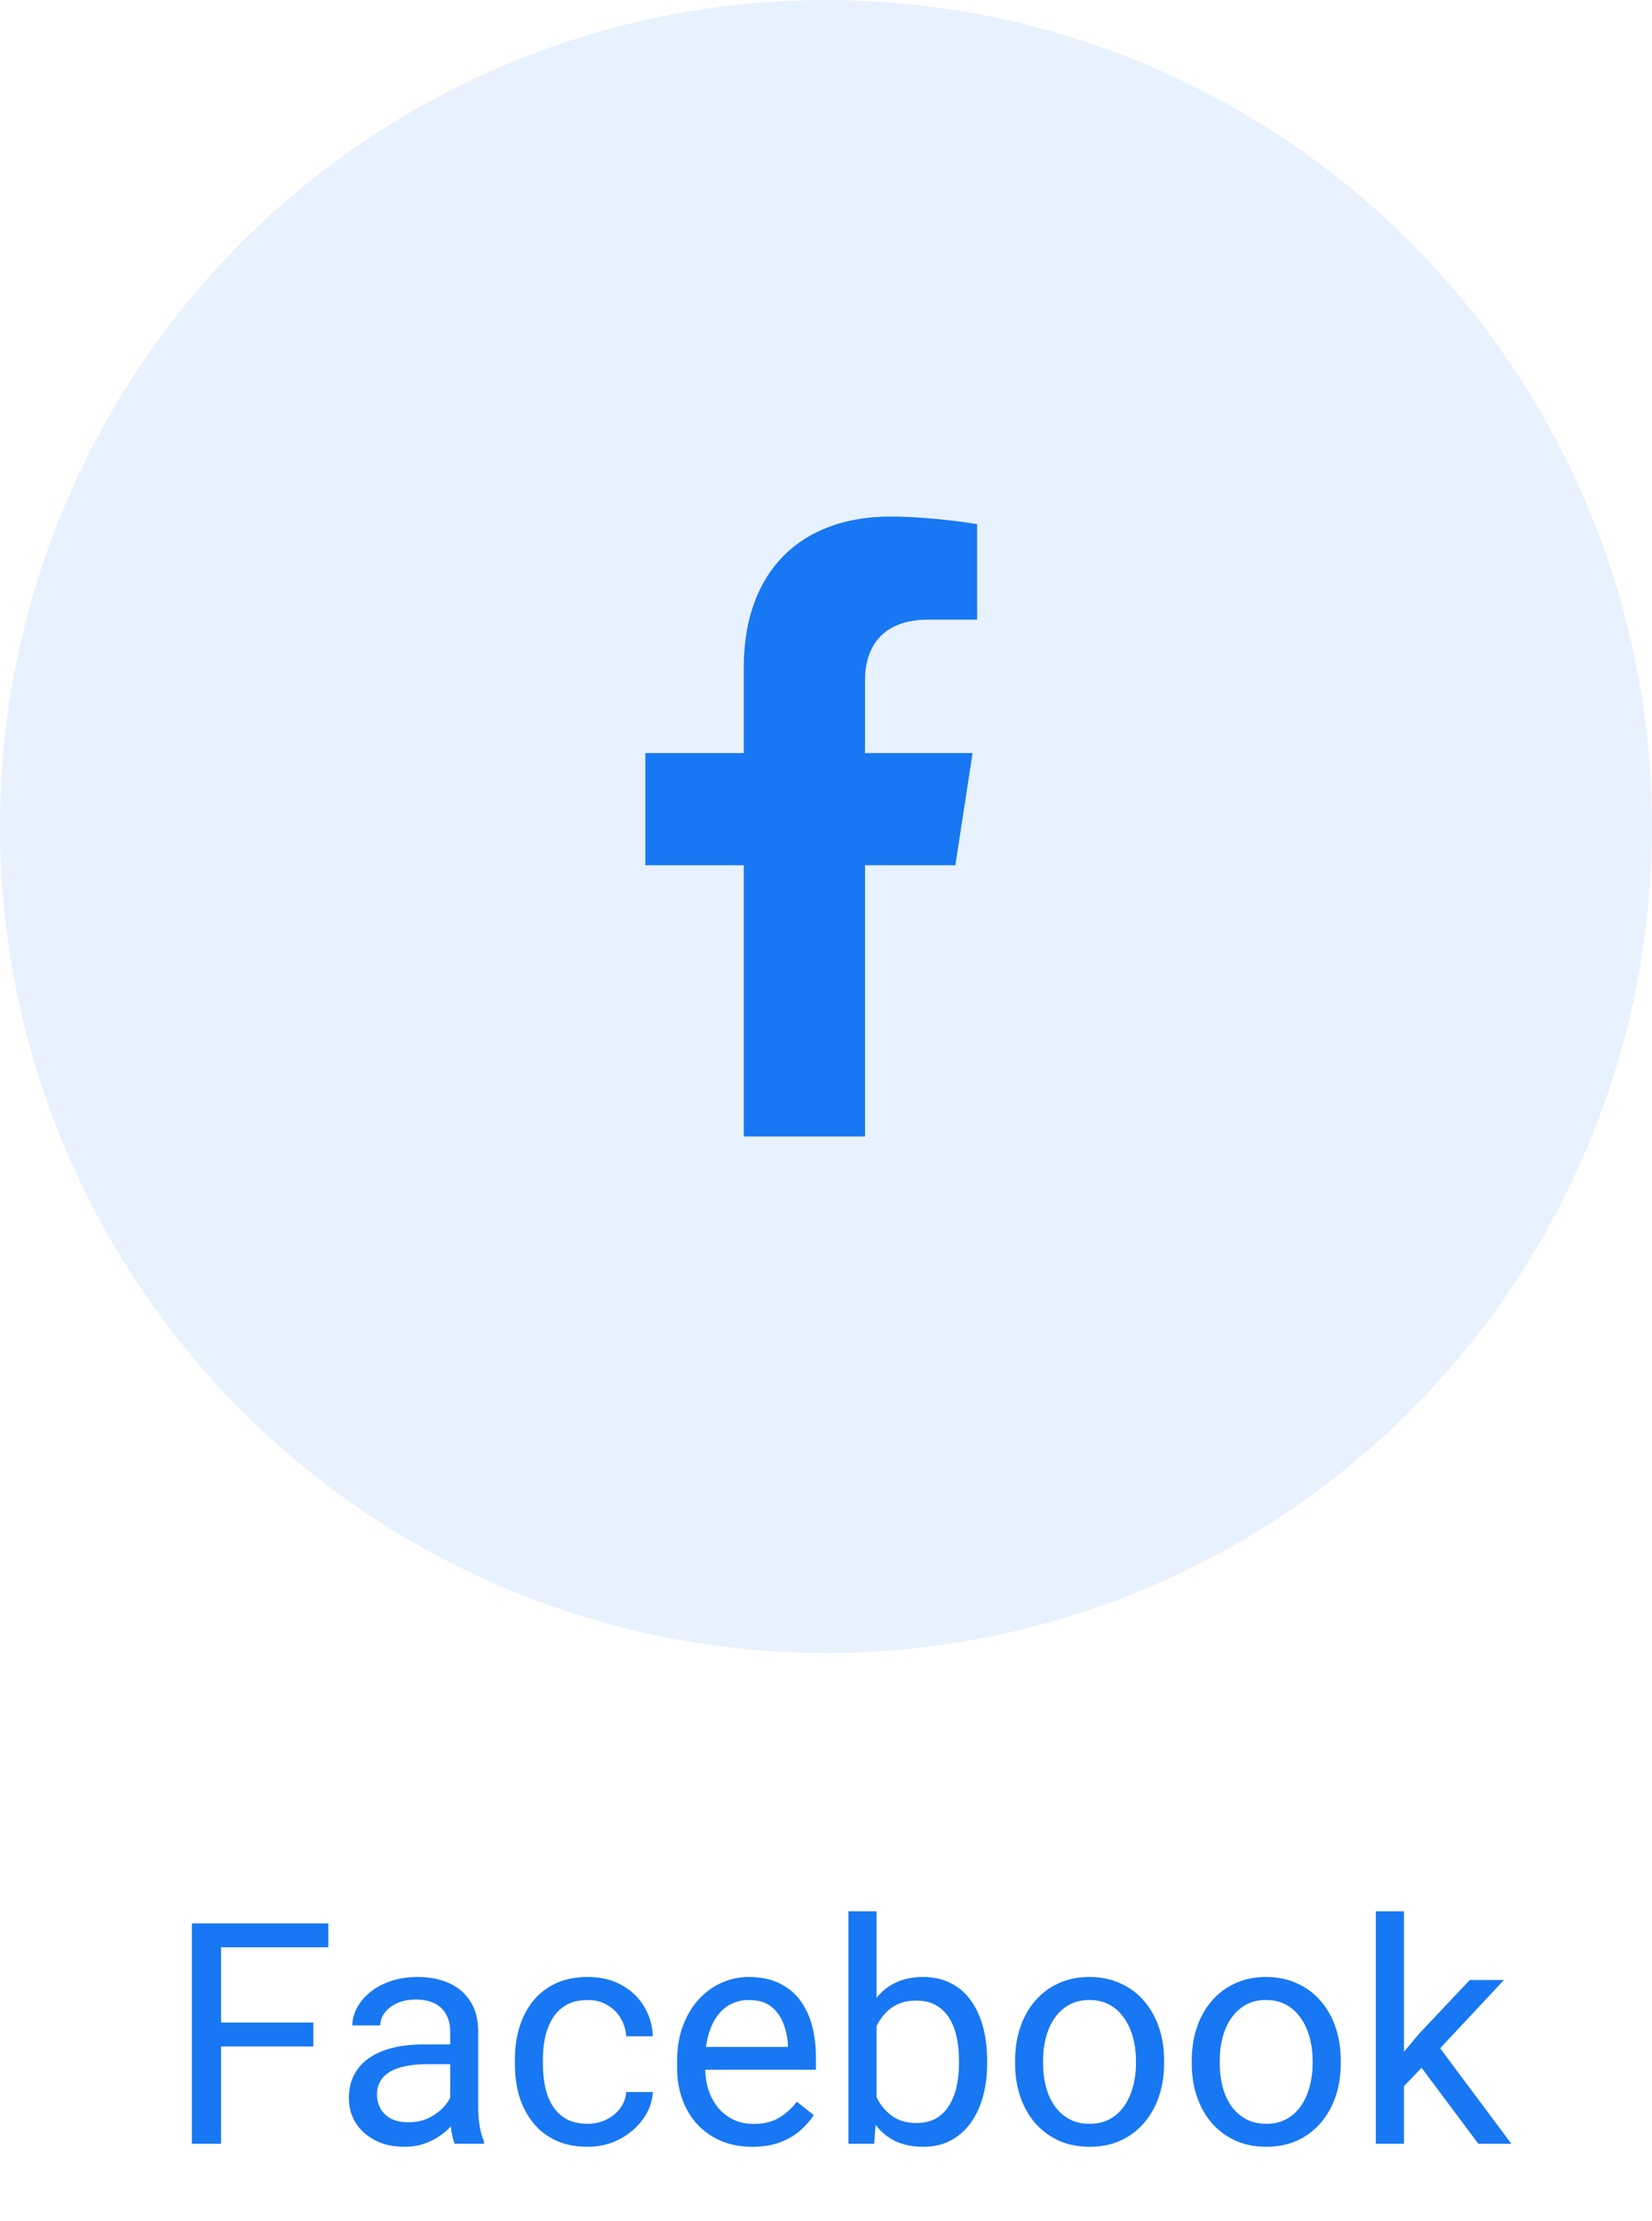 <svg width="64" height="86" viewBox="0 0 64 86" fill="none" xmlns="http://www.w3.org/2000/svg">
<circle cx="32" cy="32" r="32" fill="#1877F2" fill-opacity="0.1"/>
<path d="M8.564 74.469V83H7.434V74.469H8.564ZM12.139 78.307V79.232H8.318V78.307H12.139ZM12.719 74.469V75.394H8.318V74.469H12.719ZM17.441 81.916V78.652C17.441 78.402 17.391 78.186 17.289 78.002C17.191 77.814 17.043 77.67 16.844 77.568C16.645 77.467 16.398 77.416 16.105 77.416C15.832 77.416 15.592 77.463 15.385 77.557C15.182 77.65 15.021 77.773 14.904 77.926C14.791 78.078 14.734 78.242 14.734 78.418H13.65C13.65 78.191 13.709 77.967 13.826 77.744C13.943 77.522 14.111 77.32 14.33 77.141C14.553 76.957 14.818 76.812 15.127 76.707C15.44 76.598 15.787 76.543 16.17 76.543C16.631 76.543 17.037 76.621 17.389 76.777C17.744 76.934 18.021 77.17 18.221 77.486C18.424 77.799 18.525 78.191 18.525 78.664V81.617C18.525 81.828 18.543 82.053 18.578 82.291C18.617 82.529 18.674 82.734 18.748 82.906V83H17.617C17.562 82.875 17.52 82.709 17.488 82.502C17.457 82.291 17.441 82.096 17.441 81.916ZM17.629 79.156L17.641 79.918H16.545C16.236 79.918 15.961 79.943 15.719 79.994C15.477 80.041 15.273 80.113 15.109 80.211C14.945 80.309 14.82 80.432 14.734 80.58C14.648 80.725 14.605 80.894 14.605 81.09C14.605 81.289 14.65 81.471 14.74 81.635C14.83 81.799 14.965 81.93 15.145 82.027C15.328 82.121 15.553 82.168 15.818 82.168C16.15 82.168 16.443 82.098 16.697 81.957C16.951 81.816 17.152 81.644 17.301 81.441C17.453 81.238 17.535 81.041 17.547 80.85L18.01 81.371C17.982 81.535 17.908 81.717 17.787 81.916C17.666 82.115 17.504 82.307 17.301 82.49C17.102 82.67 16.863 82.82 16.586 82.941C16.312 83.059 16.004 83.117 15.66 83.117C15.23 83.117 14.854 83.033 14.529 82.865C14.209 82.697 13.959 82.473 13.779 82.191C13.604 81.906 13.516 81.588 13.516 81.236C13.516 80.897 13.582 80.598 13.715 80.34C13.848 80.078 14.039 79.861 14.289 79.689C14.539 79.514 14.84 79.381 15.191 79.291C15.543 79.201 15.935 79.156 16.369 79.156H17.629ZM22.768 82.227C23.025 82.227 23.264 82.174 23.482 82.068C23.701 81.963 23.881 81.818 24.021 81.635C24.162 81.447 24.242 81.234 24.262 80.996H25.293C25.273 81.371 25.146 81.721 24.912 82.045C24.682 82.365 24.379 82.625 24.004 82.824C23.629 83.019 23.217 83.117 22.768 83.117C22.291 83.117 21.875 83.033 21.52 82.865C21.168 82.697 20.875 82.467 20.641 82.174C20.41 81.881 20.236 81.545 20.119 81.166C20.006 80.783 19.949 80.379 19.949 79.953V79.707C19.949 79.281 20.006 78.879 20.119 78.5C20.236 78.117 20.41 77.779 20.641 77.486C20.875 77.193 21.168 76.963 21.52 76.795C21.875 76.627 22.291 76.543 22.768 76.543C23.264 76.543 23.697 76.644 24.068 76.848C24.439 77.047 24.73 77.32 24.941 77.668C25.156 78.012 25.273 78.402 25.293 78.84H24.262C24.242 78.578 24.168 78.342 24.039 78.131C23.914 77.92 23.742 77.752 23.523 77.627C23.309 77.498 23.057 77.434 22.768 77.434C22.436 77.434 22.156 77.5 21.93 77.633C21.707 77.762 21.529 77.938 21.396 78.16C21.268 78.379 21.174 78.623 21.115 78.893C21.061 79.158 21.033 79.43 21.033 79.707V79.953C21.033 80.231 21.061 80.504 21.115 80.773C21.17 81.043 21.262 81.287 21.391 81.506C21.523 81.725 21.701 81.9 21.924 82.033C22.15 82.162 22.432 82.227 22.768 82.227ZM29.143 83.117C28.701 83.117 28.301 83.043 27.941 82.894C27.586 82.742 27.279 82.529 27.021 82.256C26.768 81.982 26.572 81.658 26.436 81.283C26.299 80.908 26.23 80.498 26.23 80.053V79.807C26.23 79.291 26.307 78.832 26.459 78.43C26.611 78.023 26.818 77.68 27.08 77.398C27.342 77.117 27.639 76.904 27.971 76.76C28.303 76.615 28.646 76.543 29.002 76.543C29.455 76.543 29.846 76.621 30.174 76.777C30.506 76.934 30.777 77.152 30.988 77.434C31.199 77.711 31.355 78.039 31.457 78.418C31.559 78.793 31.609 79.203 31.609 79.648V80.135H26.875V79.25H30.525V79.168C30.51 78.887 30.451 78.613 30.35 78.348C30.252 78.082 30.096 77.863 29.881 77.691C29.666 77.519 29.373 77.434 29.002 77.434C28.756 77.434 28.529 77.486 28.322 77.592C28.115 77.693 27.938 77.846 27.789 78.049C27.641 78.252 27.525 78.5 27.443 78.793C27.361 79.086 27.32 79.424 27.32 79.807V80.053C27.32 80.353 27.361 80.637 27.443 80.902C27.529 81.164 27.652 81.394 27.812 81.594C27.977 81.793 28.174 81.949 28.404 82.062C28.639 82.176 28.904 82.232 29.201 82.232C29.584 82.232 29.908 82.154 30.174 81.998C30.439 81.842 30.672 81.633 30.871 81.371L31.527 81.893C31.391 82.1 31.217 82.297 31.006 82.484C30.795 82.672 30.535 82.824 30.227 82.941C29.922 83.059 29.561 83.117 29.143 83.117ZM32.869 74H33.959V81.769L33.865 83H32.869V74ZM38.242 79.777V79.9C38.242 80.361 38.188 80.789 38.078 81.184C37.969 81.574 37.809 81.914 37.598 82.203C37.387 82.492 37.129 82.717 36.824 82.877C36.52 83.037 36.17 83.117 35.775 83.117C35.373 83.117 35.02 83.049 34.715 82.912C34.414 82.772 34.16 82.57 33.953 82.309C33.746 82.047 33.58 81.731 33.455 81.359C33.334 80.988 33.25 80.57 33.203 80.106V79.566C33.25 79.098 33.334 78.678 33.455 78.307C33.58 77.936 33.746 77.619 33.953 77.357C34.16 77.092 34.414 76.891 34.715 76.754C35.016 76.613 35.365 76.543 35.764 76.543C36.162 76.543 36.516 76.621 36.824 76.777C37.133 76.93 37.391 77.148 37.598 77.434C37.809 77.719 37.969 78.061 38.078 78.459C38.188 78.853 38.242 79.293 38.242 79.777ZM37.152 79.9V79.777C37.152 79.461 37.123 79.164 37.065 78.887C37.006 78.606 36.912 78.359 36.783 78.148C36.654 77.934 36.484 77.766 36.273 77.644C36.062 77.519 35.803 77.457 35.494 77.457C35.221 77.457 34.982 77.504 34.779 77.598C34.58 77.691 34.41 77.818 34.27 77.978C34.129 78.135 34.014 78.314 33.924 78.518C33.838 78.717 33.773 78.924 33.73 79.139V80.551C33.793 80.824 33.895 81.088 34.035 81.342C34.18 81.592 34.371 81.797 34.609 81.957C34.852 82.117 35.15 82.197 35.506 82.197C35.799 82.197 36.049 82.139 36.256 82.022C36.467 81.9 36.637 81.734 36.766 81.523C36.898 81.312 36.996 81.068 37.059 80.791C37.121 80.514 37.152 80.217 37.152 79.9ZM39.326 79.9V79.766C39.326 79.309 39.393 78.885 39.525 78.494C39.658 78.1 39.85 77.758 40.1 77.469C40.35 77.176 40.652 76.949 41.008 76.789C41.363 76.625 41.762 76.543 42.203 76.543C42.648 76.543 43.049 76.625 43.404 76.789C43.764 76.949 44.068 77.176 44.318 77.469C44.572 77.758 44.766 78.1 44.898 78.494C45.031 78.885 45.098 79.309 45.098 79.766V79.9C45.098 80.357 45.031 80.781 44.898 81.172C44.766 81.562 44.572 81.904 44.318 82.197C44.068 82.486 43.766 82.713 43.41 82.877C43.059 83.037 42.66 83.117 42.215 83.117C41.77 83.117 41.369 83.037 41.014 82.877C40.658 82.713 40.353 82.486 40.1 82.197C39.85 81.904 39.658 81.562 39.525 81.172C39.393 80.781 39.326 80.357 39.326 79.9ZM40.41 79.766V79.9C40.41 80.217 40.447 80.516 40.522 80.797C40.596 81.074 40.707 81.32 40.855 81.535C41.008 81.75 41.197 81.92 41.424 82.045C41.65 82.166 41.914 82.227 42.215 82.227C42.512 82.227 42.772 82.166 42.994 82.045C43.221 81.92 43.408 81.75 43.557 81.535C43.705 81.32 43.816 81.074 43.891 80.797C43.969 80.516 44.008 80.217 44.008 79.9V79.766C44.008 79.453 43.969 79.158 43.891 78.881C43.816 78.6 43.703 78.352 43.551 78.137C43.402 77.918 43.215 77.746 42.988 77.621C42.766 77.496 42.504 77.434 42.203 77.434C41.906 77.434 41.645 77.496 41.418 77.621C41.195 77.746 41.008 77.918 40.855 78.137C40.707 78.352 40.596 78.6 40.522 78.881C40.447 79.158 40.41 79.453 40.41 79.766ZM46.17 79.9V79.766C46.17 79.309 46.236 78.885 46.369 78.494C46.502 78.1 46.693 77.758 46.943 77.469C47.193 77.176 47.496 76.949 47.852 76.789C48.207 76.625 48.605 76.543 49.047 76.543C49.492 76.543 49.893 76.625 50.248 76.789C50.607 76.949 50.912 77.176 51.162 77.469C51.416 77.758 51.609 78.1 51.742 78.494C51.875 78.885 51.941 79.309 51.941 79.766V79.9C51.941 80.357 51.875 80.781 51.742 81.172C51.609 81.562 51.416 81.904 51.162 82.197C50.912 82.486 50.609 82.713 50.254 82.877C49.902 83.037 49.504 83.117 49.059 83.117C48.613 83.117 48.213 83.037 47.857 82.877C47.502 82.713 47.197 82.486 46.943 82.197C46.693 81.904 46.502 81.562 46.369 81.172C46.236 80.781 46.17 80.357 46.17 79.9ZM47.254 79.766V79.9C47.254 80.217 47.291 80.516 47.365 80.797C47.44 81.074 47.551 81.32 47.699 81.535C47.852 81.75 48.041 81.92 48.268 82.045C48.494 82.166 48.758 82.227 49.059 82.227C49.355 82.227 49.615 82.166 49.838 82.045C50.065 81.92 50.252 81.75 50.4 81.535C50.549 81.32 50.66 81.074 50.734 80.797C50.812 80.516 50.852 80.217 50.852 79.9V79.766C50.852 79.453 50.812 79.158 50.734 78.881C50.66 78.6 50.547 78.352 50.395 78.137C50.246 77.918 50.059 77.746 49.832 77.621C49.609 77.496 49.348 77.434 49.047 77.434C48.75 77.434 48.488 77.496 48.262 77.621C48.039 77.746 47.852 77.918 47.699 78.137C47.551 78.352 47.44 78.6 47.365 78.881C47.291 79.158 47.254 79.453 47.254 79.766ZM54.391 74V83H53.301V74H54.391ZM58.264 76.66L55.498 79.619L53.951 81.225L53.863 80.07L54.971 78.746L56.94 76.66H58.264ZM57.273 83L55.012 79.977L55.574 79.01L58.551 83H57.273Z" fill="#1877F2"/>
<path d="M37.012 33.5L37.678 29.157H33.511V26.338C33.511 25.15 34.093 23.991 35.959 23.991H37.854V20.293C37.854 20.293 36.135 20 34.491 20C31.059 20 28.815 22.08 28.815 25.846V29.157H25V33.5H28.815V44H33.511V33.5H37.012Z" fill="#1877F2"/>
</svg>
